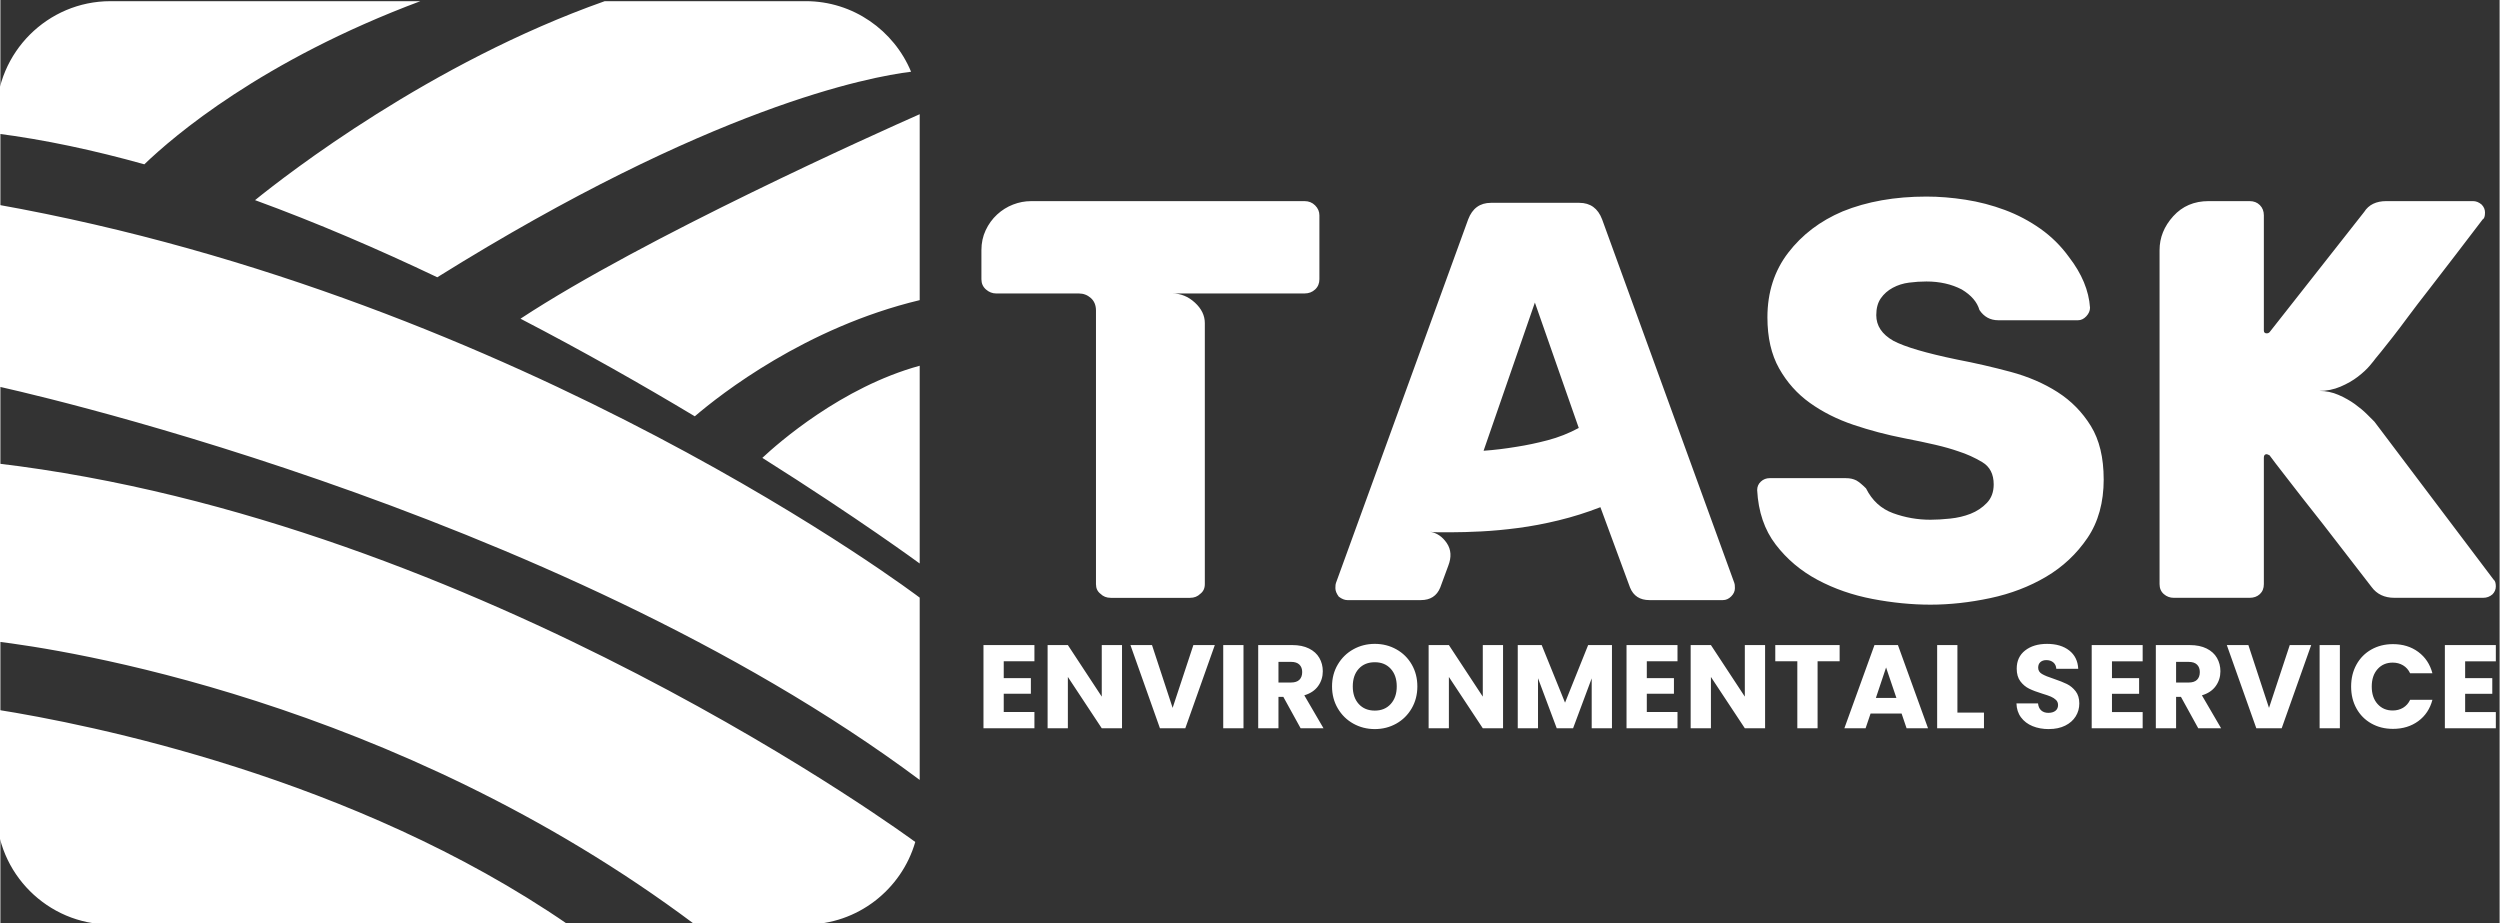 <?xml version="1.0" encoding="UTF-8"?>
<!DOCTYPE svg PUBLIC "-//W3C//DTD SVG 1.1//EN" "http://www.w3.org/Graphics/SVG/1.1/DTD/svg11.dtd">
<!-- Creator: CorelDRAW 2021 (64-Bit) -->
<svg xmlns="http://www.w3.org/2000/svg" xml:space="preserve" width="1.728in" height="0.638in" version="1.1" style="shape-rendering:geometricPrecision; text-rendering:geometricPrecision; image-rendering:optimizeQuality; fill-rule:evenodd; clip-rule:evenodd"
viewBox="0 0 1727.95 638.19"
 xmlns:xlink="http://www.w3.org/1999/xlink"
 xmlns:xodm="http://www.corel.com/coreldraw/odm/2003">
 <rect x="0" y="0" width="1727.95" height="638.19" fill="#333333" stroke="none"/>
 <defs>
  <style type="text/css">
   <![CDATA[
    .fil0 {fill:white;fill-rule:nonzero}
   ]]>
  </style>
 </defs>
 <g id="Layer_x0020_1">
  <path class="fil0" d="M901.71 139.06c2.89,0 5.32,0.98 7.29,2.95 1.97,1.97 2.96,4.27 2.96,6.9l0 44.14c0,2.89 -0.98,5.26 -2.96,7.09 -1.97,1.84 -4.4,2.76 -7.29,2.76l-91.43 0c5.78,0 10.97,2.1 15.57,6.31 4.59,4.2 6.89,8.93 6.89,14.19l0 180.49c0,2.89 -1.05,5.12 -3.15,6.7 -1.84,1.84 -4.2,2.76 -7.09,2.76l-54.78 0c-2.89,0 -5.25,-0.92 -7.09,-2.76 -2.1,-1.58 -3.15,-3.81 -3.15,-6.7l0 -189.16c0,-3.68 -1.19,-6.57 -3.55,-8.67 -2.37,-2.1 -5.12,-3.15 -8.28,-3.15l-57.14 0c-2.63,0 -4.99,-0.92 -7.09,-2.76 -2.1,-1.84 -3.15,-4.2 -3.15,-7.09l0 -20.1c0,-4.99 0.98,-9.59 2.96,-13.79 1.97,-4.2 4.6,-7.81 7.88,-10.84 3.28,-3.02 6.96,-5.32 11.04,-6.9 4.07,-1.57 8.21,-2.36 12.41,-2.36l189.16 0 -0.01 -0.02zm-611.32 -138.24l-214.4 0c-43.32,0 -78.76,35.44 -78.76,78.76l0 12.7c33.34,4.26 67.67,11.65 102.28,21.33 20.15,-19.4 81.33,-71.81 190.88,-112.8l0 0.01zm339.25 48.79c-11.85,-28.57 -40.07,-48.8 -72.8,-48.8l-139 0c-120.44,42.55 -219.97,119.91 -241.79,137.57 42.77,15.63 85.2,33.9 126.01,53.33 189.16,-117.97 298.63,-138.57 327.58,-142.11l0 0.01zm5.96 157.91l0 -127.95c0,-0.2 -0.01,-0.4 -0.01,-0.6 -28.63,12.67 -190.57,85.19 -276,141.38 43.6,22.63 84.38,45.81 120.51,67.49 17.88,-15.3 76.67,-61.44 155.5,-80.32l0 0zm0 182.09l0 -136.74c-53.99,14.82 -97.96,53.57 -108.8,63.7 66.73,42.07 108.8,73.04 108.8,73.04zm0 149.64l0 -126.04c0,0 -272.17,-206.63 -638.37,-271.87l0 125.61c0,0 383.95,82.62 638.37,272.3zm-155.5 99.94l76.74 0c35.79,0 66.2,-24.19 75.69,-57.04 -0.09,-0.07 -300.68,-222.42 -635.3,-261.8l0 123.16c44.26,5.31 274.65,39.59 482.87,195.67l0 0.01zm213.6 -181.97l0 11.64 18.76 0 0 10.81 -18.76 0 0 12.62 21.22 0 0 11.23 -35.23 0 0 -57.52 35.23 0 0 11.22 -21.22 0zm-617.71 181.97l316.46 0c-148.37,-102.16 -331.97,-138.57 -395.22,-148.58l0 69.83c0,43.31 35.44,78.76 78.76,78.76l0 -0.01zm699.49 -135.67l-14.01 0 -23.43 -35.48 0 35.48 -14.01 0 0 -57.52 14.01 0 23.43 35.65 0 -35.65 14.01 0 0 57.52zm64.16 -57.52l-20.4 57.52 -17.54 0 -20.4 -57.52 14.91 0 14.26 43.43 14.34 -43.43 14.83 0 0 0zm19.83 0l0 57.52 -14.01 0 0 -57.52 14.01 0zm39.5 57.52l-11.96 -21.72 -3.36 0 0 21.72 -14.01 0 0 -57.52 23.52 0c4.54,0 8.4,0.79 11.59,2.37 3.2,1.59 5.59,3.76 7.17,6.52 1.59,2.76 2.38,5.83 2.38,9.22 0,3.82 -1.08,7.24 -3.24,10.24 -2.16,3.01 -5.34,5.14 -9.55,6.39l13.28 22.78 -15.81 0 -0.01 0zm-15.32 -31.63l8.69 0c2.57,0 4.49,-0.63 5.78,-1.89 1.28,-1.26 1.93,-3.03 1.93,-5.33 0,-2.19 -0.64,-3.91 -1.93,-5.16 -1.28,-1.26 -3.21,-1.89 -5.78,-1.89l-8.69 0 0 14.26 0 0.01zm66.62 32.2c-5.41,0 -10.37,-1.26 -14.87,-3.77 -4.51,-2.51 -8.08,-6.02 -10.73,-10.53 -2.65,-4.51 -3.98,-9.57 -3.98,-15.2 0,-5.63 1.33,-10.68 3.98,-15.16 2.65,-4.48 6.22,-7.98 10.73,-10.49 4.51,-2.51 9.46,-3.77 14.87,-3.77 5.41,0 10.37,1.26 14.87,3.77 4.51,2.51 8.06,6.01 10.65,10.49 2.59,4.48 3.89,9.54 3.89,15.16 0,5.63 -1.31,10.69 -3.93,15.2 -2.62,4.5 -6.17,8.02 -10.65,10.53 -4.48,2.51 -9.42,3.77 -14.83,3.77zm0 -12.78c4.59,0 8.26,-1.53 11.02,-4.59 2.76,-3.06 4.14,-7.1 4.14,-12.13 0,-5.08 -1.38,-9.14 -4.14,-12.17 -2.76,-3.03 -6.43,-4.55 -11.02,-4.55 -4.65,0 -8.35,1.5 -11.1,4.51 -2.76,3 -4.14,7.07 -4.14,12.21 0,5.08 1.38,9.13 4.14,12.17 2.76,3.03 6.46,4.55 11.1,4.55zm88.66 12.21l-14.01 0 -23.44 -35.48 0 35.48 -14.01 0 0 -57.52 14.01 0 23.44 35.65 0 -35.65 14.01 0 0 57.52zm75.3 -57.52l0 57.52 -14.01 0 0 -34.5 -12.87 34.5 -11.31 0 -12.94 -34.58 0 34.58 -14.01 0 0 -57.52 16.55 0 16.14 39.82 15.98 -39.82 16.47 0 0 0zm24.09 11.22l0 11.64 18.76 0 0 10.81 -18.76 0 0 12.62 21.22 0 0 11.23 -35.24 0 0 -57.52 35.24 0 0 11.22 -21.22 0zm81.78 46.3l-14.01 0 -23.44 -35.48 0 35.48 -14.01 0 0 -57.52 14.01 0 23.44 35.65 0 -35.65 14.01 0 0 57.52zm51.54 -57.52l0 11.22 -15.24 0 0 46.3 -14.01 0 0 -46.3 -15.24 0 0 -11.22 44.49 0 0 0zm42.86 47.36l-21.47 0 -3.44 10.16 -14.67 0 20.81 -57.52 16.22 0 20.81 57.52 -14.83 0 -3.44 -10.16 0.01 0zm-3.61 -10.81l-7.13 -21.06 -7.05 21.06 14.18 0zm42.2 10.16l18.35 0 0 10.82 -32.37 0 0 -57.52 14.01 0 0 46.7 0.01 0zm63.26 11.39c-4.2,0 -7.97,-0.68 -11.31,-2.05 -3.33,-1.37 -6,-3.39 -7.99,-6.06 -2,-2.68 -3.05,-5.9 -3.15,-9.67l14.91 0c0.22,2.13 0.95,3.76 2.21,4.87 1.26,1.12 2.9,1.68 4.92,1.68 2.08,0 3.72,-0.48 4.92,-1.43 1.2,-0.96 1.8,-2.28 1.8,-3.98 0,-1.42 -0.48,-2.59 -1.43,-3.52 -0.96,-0.93 -2.13,-1.69 -3.52,-2.29 -1.39,-0.6 -3.37,-1.28 -5.94,-2.05 -3.72,-1.15 -6.75,-2.29 -9.09,-3.44 -2.35,-1.15 -4.37,-2.84 -6.07,-5.08 -1.69,-2.24 -2.54,-5.16 -2.54,-8.77 0,-5.35 1.94,-9.55 5.82,-12.58 3.88,-3.03 8.93,-4.55 15.16,-4.55 6.34,0 11.44,1.52 15.32,4.55 3.88,3.03 5.96,7.25 6.23,12.66l-15.16 0c-0.11,-1.86 -0.79,-3.32 -2.05,-4.39 -1.26,-1.06 -2.87,-1.6 -4.83,-1.6 -1.69,0 -3.06,0.45 -4.09,1.35 -1.04,0.9 -1.56,2.2 -1.56,3.89 0,1.86 0.87,3.31 2.62,4.34 1.75,1.04 4.48,2.16 8.2,3.36 3.71,1.26 6.73,2.46 9.06,3.6 2.32,1.15 4.33,2.81 6.02,5 1.69,2.19 2.54,5 2.54,8.44 0,3.28 -0.83,6.26 -2.5,8.93 -1.67,2.68 -4.08,4.81 -7.25,6.39 -3.17,1.58 -6.91,2.37 -11.23,2.37l-0.02 0.03zm43.59 -46.87l0 11.64 18.76 0 0 10.81 -18.76 0 0 12.62 21.22 0 0 11.23 -35.24 0 0 -57.52 35.24 0 0 11.22 -21.22 0zm59.65 46.3l-11.96 -21.72 -3.36 0 0 21.72 -14.01 0 0 -57.52 23.52 0c4.54,0 8.4,0.79 11.59,2.37 3.2,1.59 5.59,3.76 7.17,6.52 1.58,2.76 2.37,5.83 2.37,9.22 0,3.82 -1.08,7.24 -3.24,10.24 -2.16,3.01 -5.34,5.14 -9.55,6.39l13.28 22.78 -15.81 0 0 0zm-15.32 -31.63l8.69 0c2.57,0 4.5,-0.63 5.78,-1.89 1.28,-1.26 1.93,-3.03 1.93,-5.33 0,-2.19 -0.64,-3.91 -1.93,-5.16 -1.28,-1.26 -3.21,-1.89 -5.78,-1.89l-8.69 0 0 14.26 0 0.01zm93.41 -25.89l-20.4 57.52 -17.54 0 -20.4 -57.52 14.91 0 14.26 43.43 14.34 -43.43 14.83 0 0 0zm19.83 0l0 57.52 -14.01 0 0 -57.52 14.01 0zm7.78 28.68c0,-5.68 1.23,-10.75 3.69,-15.2 2.46,-4.45 5.89,-7.92 10.28,-10.41 4.4,-2.48 9.38,-3.73 14.95,-3.73 6.83,0 12.67,1.8 17.54,5.41 4.86,3.61 8.11,8.52 9.75,14.75l-15.41 0c-1.15,-2.41 -2.77,-4.24 -4.87,-5.49 -2.11,-1.26 -4.5,-1.89 -7.17,-1.89 -4.32,0 -7.81,1.5 -10.49,4.51 -2.68,3 -4.01,7.02 -4.01,12.05 0,5.02 1.33,9.04 4.01,12.04 2.68,3 6.17,4.51 10.49,4.51 2.67,0 5.06,-0.63 7.17,-1.89 2.1,-1.26 3.73,-3.09 4.87,-5.49l15.41 0c-1.64,6.22 -4.89,11.13 -9.75,14.71 -4.86,3.57 -10.7,5.37 -17.54,5.37 -5.57,0 -10.56,-1.24 -14.95,-3.73 -4.4,-2.48 -7.83,-5.94 -10.28,-10.37 -2.46,-4.43 -3.69,-9.48 -3.69,-15.16l0 0zm78.83 -17.46l0 11.64 18.77 0 0 10.81 -18.77 0 0 12.62 21.22 0 0 11.23 -35.24 0 0 -57.52 35.24 0 0 11.22 -21.22 0zm-778.76 -44.68c-1.57,-2.1 -2.36,-4.07 -2.36,-5.91 0,-1.84 0.13,-3.02 0.39,-3.55l91.43 -251.43c2.89,-7.62 8.15,-11.43 15.76,-11.43l61.08 0c7.62,0 12.87,3.81 15.76,11.43l91.43 251.43c0.26,0.52 0.39,1.71 0.39,3.55 0,2.1 -0.85,4 -2.56,5.71 -1.71,1.71 -3.61,2.56 -5.71,2.56l-50.84 0c-6.57,0 -11.04,-2.89 -13.4,-8.67l-20.49 -55.57c-9.46,3.68 -19.05,6.7 -28.77,9.06 -9.72,2.37 -19.11,4.14 -28.18,5.32 -9.07,1.19 -17.54,1.97 -25.42,2.37 -7.88,0.39 -14.71,0.59 -20.49,0.59 -3.68,0 -6.76,0 -9.26,0 -2.5,0 -4.4,-0.13 -5.71,-0.39 4.73,0.79 8.6,3.42 11.63,7.88 3.02,4.47 3.35,9.72 0.98,15.76l-5.52 14.98c-2.36,5.78 -6.83,8.67 -13.4,8.67l-50.83 0c-1.84,0 -3.81,-0.79 -5.91,-2.37l0 0.01zm100.1 -100.89c7.35,-0.52 14.98,-1.44 22.86,-2.76 6.83,-1.05 13.99,-2.56 21.48,-4.53 7.49,-1.97 14.65,-4.8 21.48,-8.48l-30.34 -86.7 -35.47 102.46 -0.01 0.01zm428.76 19.7c0,16.03 -3.74,29.56 -11.23,40.59 -7.49,11.04 -17.01,19.97 -28.57,26.8 -11.56,6.83 -24.43,11.76 -38.62,14.78 -14.19,3.02 -27.98,4.54 -41.38,4.54 -12.87,0 -26.21,-1.31 -40,-3.94 -13.79,-2.63 -26.47,-7.03 -38.03,-13.2 -11.56,-6.17 -21.22,-14.31 -28.96,-24.43 -7.75,-10.11 -12.02,-22.66 -12.81,-37.63 0,-2.37 0.85,-4.33 2.56,-5.91 1.71,-1.58 3.74,-2.37 6.11,-2.37l52.41 0c1.57,0 2.95,0.13 4.14,0.39 1.18,0.26 2.3,0.66 3.35,1.18 1.84,1.05 4.07,2.89 6.7,5.52 4.2,8.41 10.44,14.12 18.72,17.14 8.28,3.02 16.88,4.53 25.81,4.53 3.94,0 8.47,-0.26 13.59,-0.79 5.13,-0.53 9.85,-1.64 14.19,-3.35 4.33,-1.71 8.08,-4.2 11.23,-7.49 3.15,-3.28 4.73,-7.55 4.73,-12.81 0,-7.09 -2.63,-12.22 -7.88,-15.37 -5.26,-3.15 -10.77,-5.65 -16.55,-7.49 -4.47,-1.57 -9.79,-3.09 -15.96,-4.53 -6.17,-1.44 -13.33,-2.95 -21.48,-4.53 -12.09,-2.36 -23.78,-5.45 -35.07,-9.26 -11.3,-3.81 -21.35,-8.87 -30.15,-15.17 -8.8,-6.3 -15.89,-14.25 -21.28,-23.84 -5.39,-9.59 -8.08,-21.35 -8.08,-35.27 0,-17.34 4.8,-32.25 14.39,-44.73 9.59,-12.48 22.13,-22 37.63,-28.57 16.81,-6.83 36.13,-10.24 57.93,-10.24 8.67,0 17.67,0.72 27,2.17 9.33,1.44 18.39,3.81 27.19,7.09 8.8,3.28 17.01,7.62 24.63,13 7.62,5.39 14.19,11.89 19.7,19.51 8.93,11.56 13.79,23.25 14.58,35.07 0,2.1 -0.85,4.07 -2.56,5.91 -1.71,1.84 -3.61,2.76 -5.72,2.76l-55.17 0c-5.52,0 -9.85,-2.37 -13.01,-7.09 -1.57,-5.52 -5.65,-10.24 -12.22,-14.19 -7.09,-3.68 -15.24,-5.52 -24.43,-5.52 -3.94,0 -7.94,0.26 -12.02,0.79 -4.07,0.52 -7.81,1.7 -11.23,3.55 -3.42,1.84 -6.18,4.27 -8.28,7.29 -2.1,3.02 -3.15,6.9 -3.15,11.63 0,7.36 3.94,13.27 11.82,17.74 7.88,4.2 22.59,8.54 44.14,13 12.35,2.36 24.63,5.19 36.85,8.47 12.22,3.28 23.05,7.94 32.51,13.99 9.46,6.04 17.14,13.86 23.05,23.45 5.91,9.59 8.87,21.87 8.87,36.85l0.01 -0.02zm148.96 -61.08c4.73,0 9.2,0.92 13.4,2.76 4.2,1.84 7.94,3.94 11.23,6.3 3.28,2.37 6.11,4.73 8.47,7.09 2.37,2.37 4.07,4.07 5.13,5.12l82.36 109.16c1.05,0.79 1.57,2.37 1.57,4.73 0,2.1 -0.79,3.94 -2.36,5.52 -1.84,1.57 -3.94,2.36 -6.31,2.36l-61.48 0c-6.83,0 -12.09,-2.49 -15.76,-7.48 -12.35,-16.03 -23.51,-30.48 -33.5,-43.35 -6.04,-7.62 -10.9,-13.79 -14.58,-18.52 -3.68,-4.73 -7.09,-9.13 -10.24,-13.2 -3.15,-4.07 -5.85,-7.56 -8.08,-10.44 -2.23,-2.89 -3.61,-4.73 -4.14,-5.52 -1.05,-0.52 -1.71,-0.79 -1.97,-0.79 -1.31,0 -1.97,0.79 -1.97,2.37l0 87.48c0,2.89 -0.92,5.19 -2.76,6.9 -1.84,1.71 -4.2,2.56 -7.09,2.56l-52.41 0c-2.63,0 -4.93,-0.85 -6.89,-2.56 -1.97,-1.71 -2.96,-4.01 -2.96,-6.9l0 -230.93c0,-8.67 3.15,-16.48 9.46,-23.45 6.31,-6.96 14.45,-10.44 24.43,-10.44l28.37 0c2.89,0 5.26,0.92 7.09,2.76 1.84,1.84 2.76,4.2 2.76,7.09l0 79.61c0,1.31 0.66,1.97 1.97,1.97 0.79,0 1.44,-0.26 1.97,-0.79l65.42 -83.15c3.15,-4.99 8.28,-7.49 15.37,-7.49l59.9 0c2.1,0 4.07,0.79 5.91,2.36 1.57,1.58 2.37,3.42 2.37,5.52 0,2.63 -0.53,4.2 -1.58,4.73 -13.4,17.6 -25.48,33.37 -36.26,47.29 -6.57,8.41 -11.69,15.11 -15.37,20.09 -3.68,4.99 -7.16,9.59 -10.44,13.8 -3.28,4.2 -6.04,7.69 -8.28,10.44 -2.23,2.76 -3.48,4.27 -3.74,4.54 -0.53,0.79 -1.84,2.43 -3.94,4.93 -2.1,2.5 -4.86,5.06 -8.28,7.69 -3.42,2.63 -7.42,4.93 -12.02,6.89 -4.6,1.97 -9.52,2.96 -14.78,2.96l0.01 0z"/>
 </g>
</svg>
